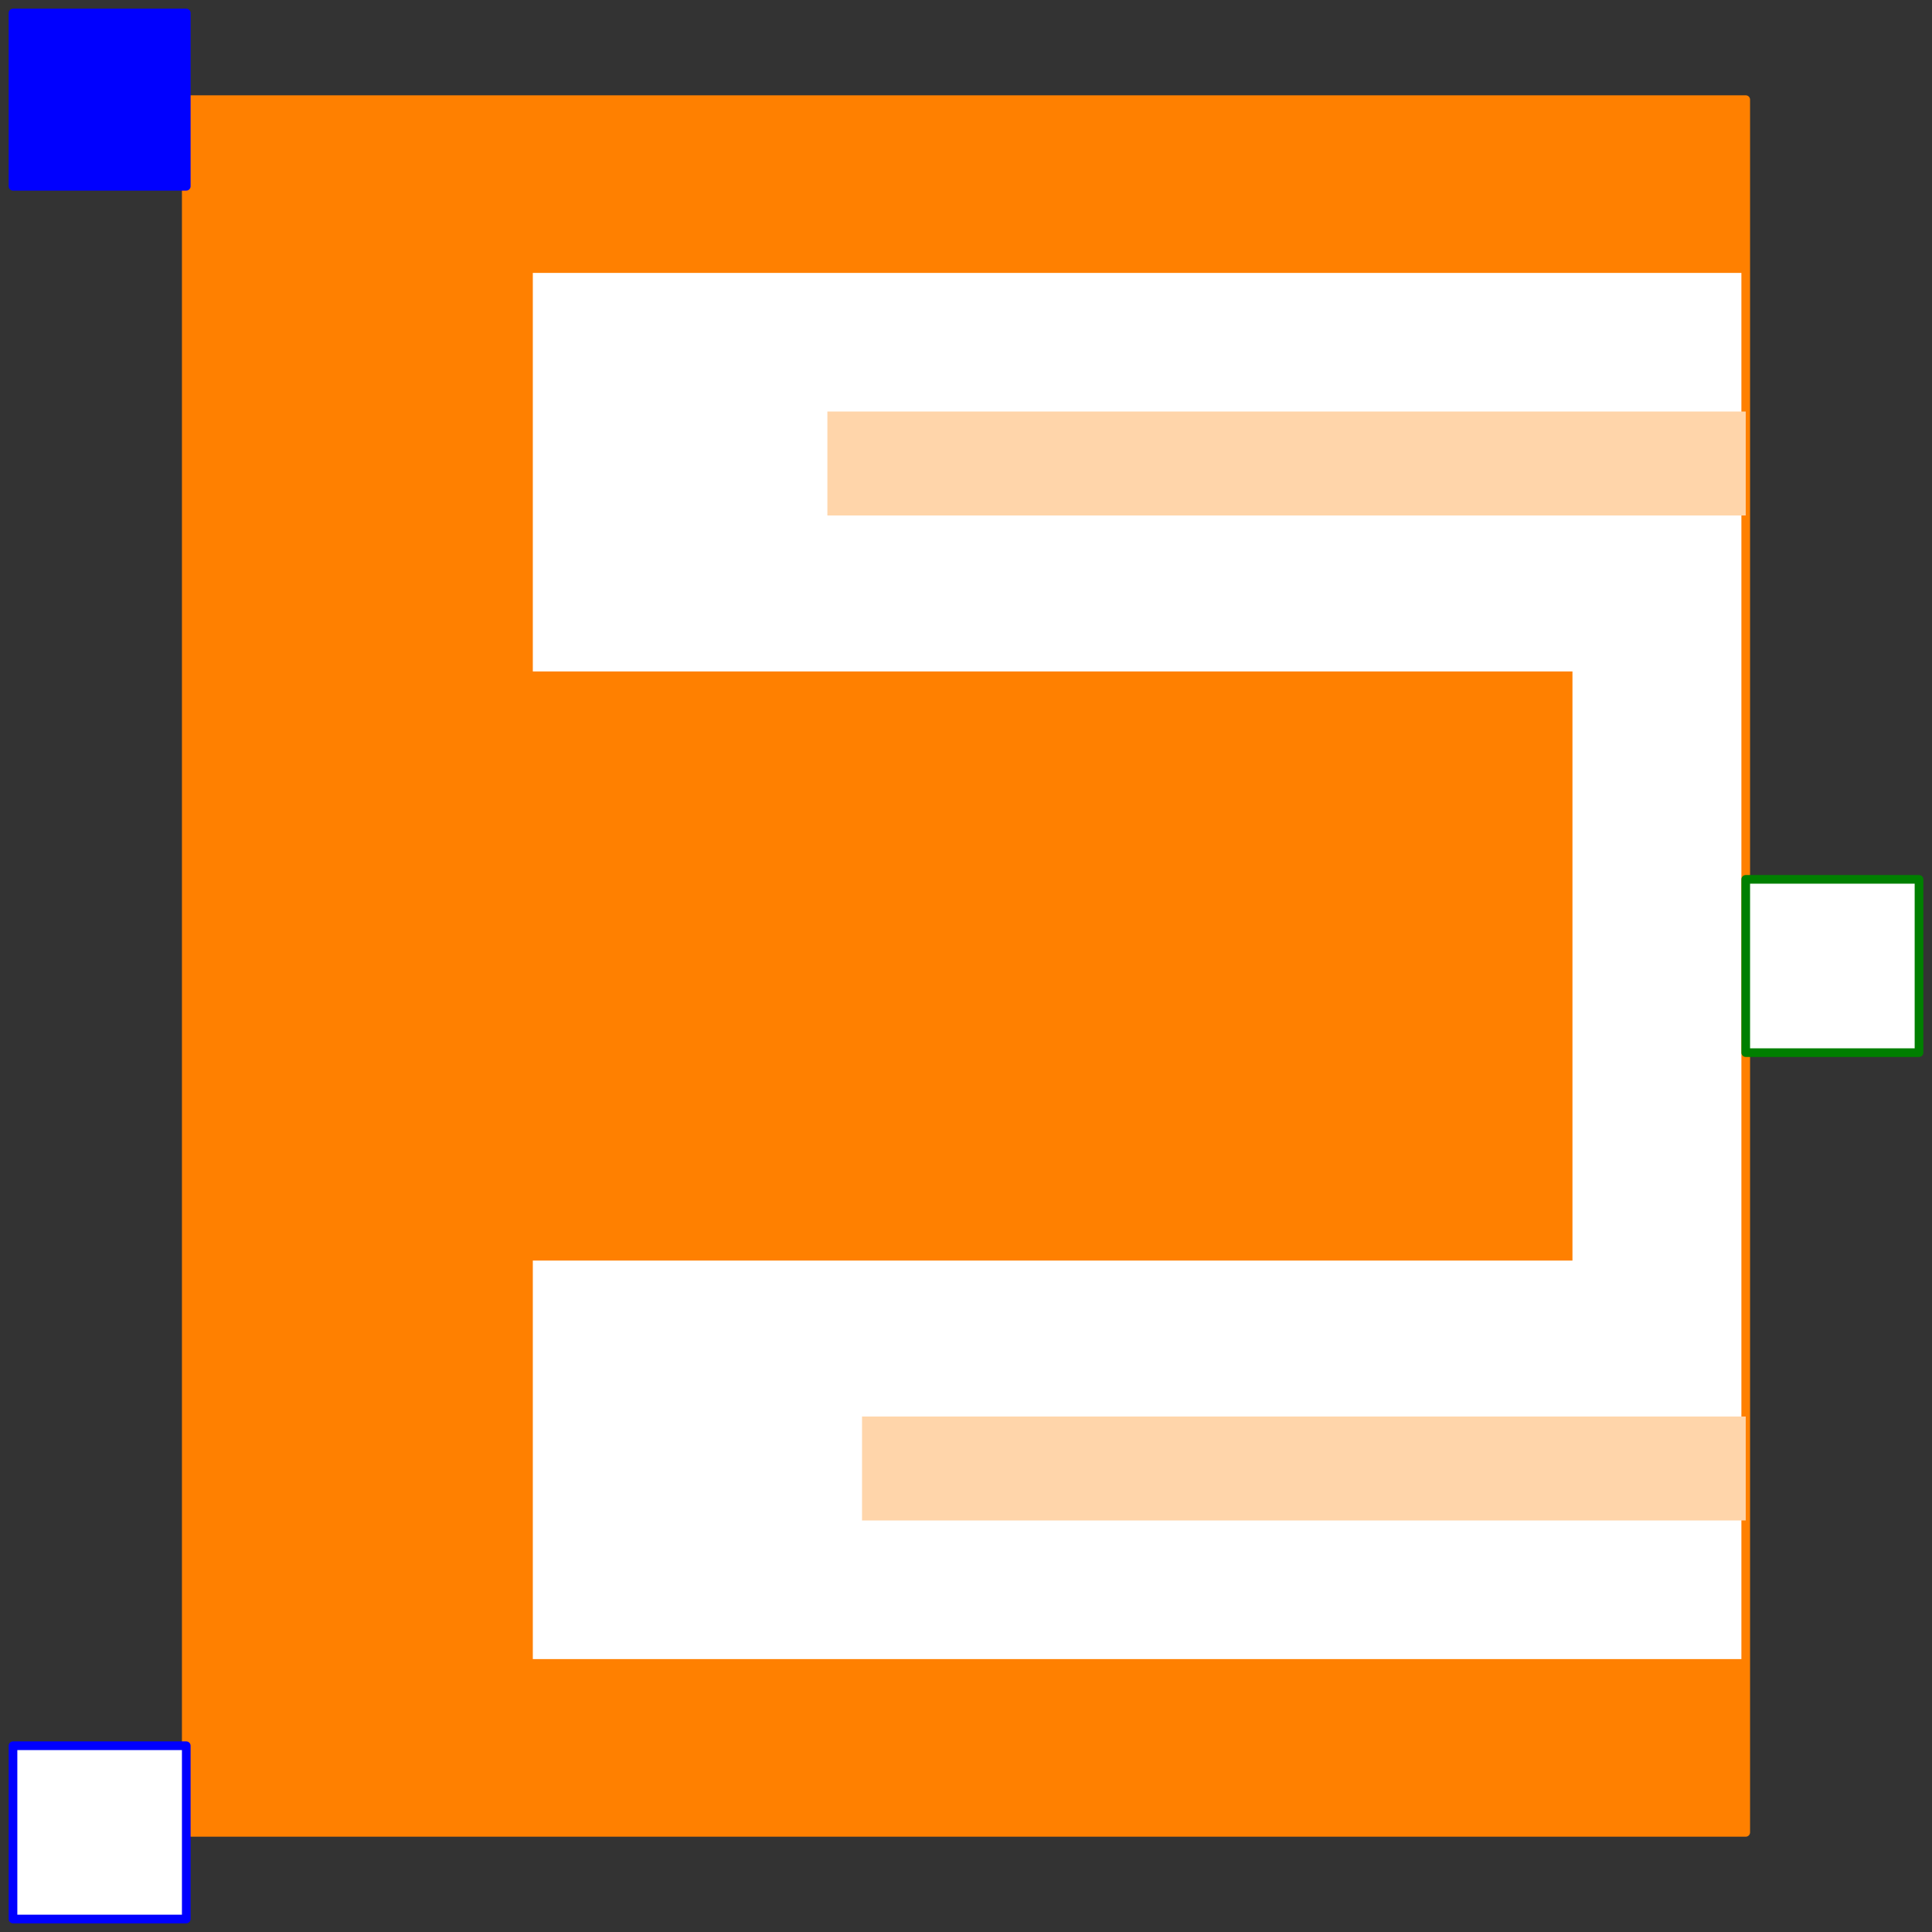 <svg width="223" height="223" xmlns="http://www.w3.org/2000/svg" xmlns:xlink="http://www.w3.org/1999/xlink">
	<rect width="100%" height="100%" fill="#333333" stroke="none"/>
	<g id="Modelica.Magnetic.FluxTubes.Examples.MovingCoilActuator.Components.PermeanceActuator" class="component">
		<polygon points="21.5,211.5 201.5,211.5 201.5,11.5 21.5,11.5" fill="#FFFFFF" stroke="#FF8000" stroke-width="1.0" stroke-linecap="butt" stroke-linejoin="round" />
		<polygon points="21.5,211.5 61.5,211.5 61.5,11.5 21.5,11.5" fill="#FF8000" stroke-opacity="0" stroke-width="1.0" stroke-linecap="butt" stroke-linejoin="round" />
		<polygon points="21.5,31.5 201.5,31.5 201.5,11.5 21.5,11.5" fill="#FF8000" stroke-opacity="0" stroke-width="1.0" stroke-linecap="butt" stroke-linejoin="round" />
		<polygon points="21.5,211.5 201.5,211.5 201.5,191.5 21.5,191.5" fill="#FF8000" stroke-opacity="0" stroke-width="1.0" stroke-linecap="butt" stroke-linejoin="round" />
		<polygon points="21.5,145.5 181.5,145.5 181.5,77.5 21.5,77.5" fill="#FF8000" stroke-opacity="0" stroke-width="1.0" stroke-linecap="butt" stroke-linejoin="round" />
		<polygon points="95.5,59.5 201.5,59.5 201.5,47.5 95.5,47.5" fill="#FFD5AA" stroke-opacity="0" stroke-width="1.0" stroke-linecap="butt" stroke-linejoin="round" />
		<polygon points="99.5,175.5 201.5,175.5 201.5,163.5 99.5,163.5" fill="#FFD5AA" stroke-opacity="0" stroke-width="1.0" stroke-linecap="butt" stroke-linejoin="round" />
		<g id="p" class="port">
			<polygon points="1.5,21.5 21.5,21.5 21.5,1.5 1.5,1.5" fill="#0000FF" stroke="#0000FF" stroke-width="1.0" stroke-linecap="butt" stroke-linejoin="round" />
		</g>
		<g id="n" class="port">
			<polygon points="21.5,221.5 1.5,221.5 1.5,201.5 21.5,201.5" fill="#FFFFFF" stroke="#0000FF" stroke-width="1.0" stroke-linecap="butt" stroke-linejoin="round" />
		</g>
		<g id="flange" class="port">
			<polygon points="201.5,121.5 221.5,121.5 221.5,101.5 201.5,101.5" fill="#FFFFFF" stroke="#007F00" stroke-width="1.0" stroke-linecap="butt" stroke-linejoin="round" />
		</g>
	</g>
</svg>
